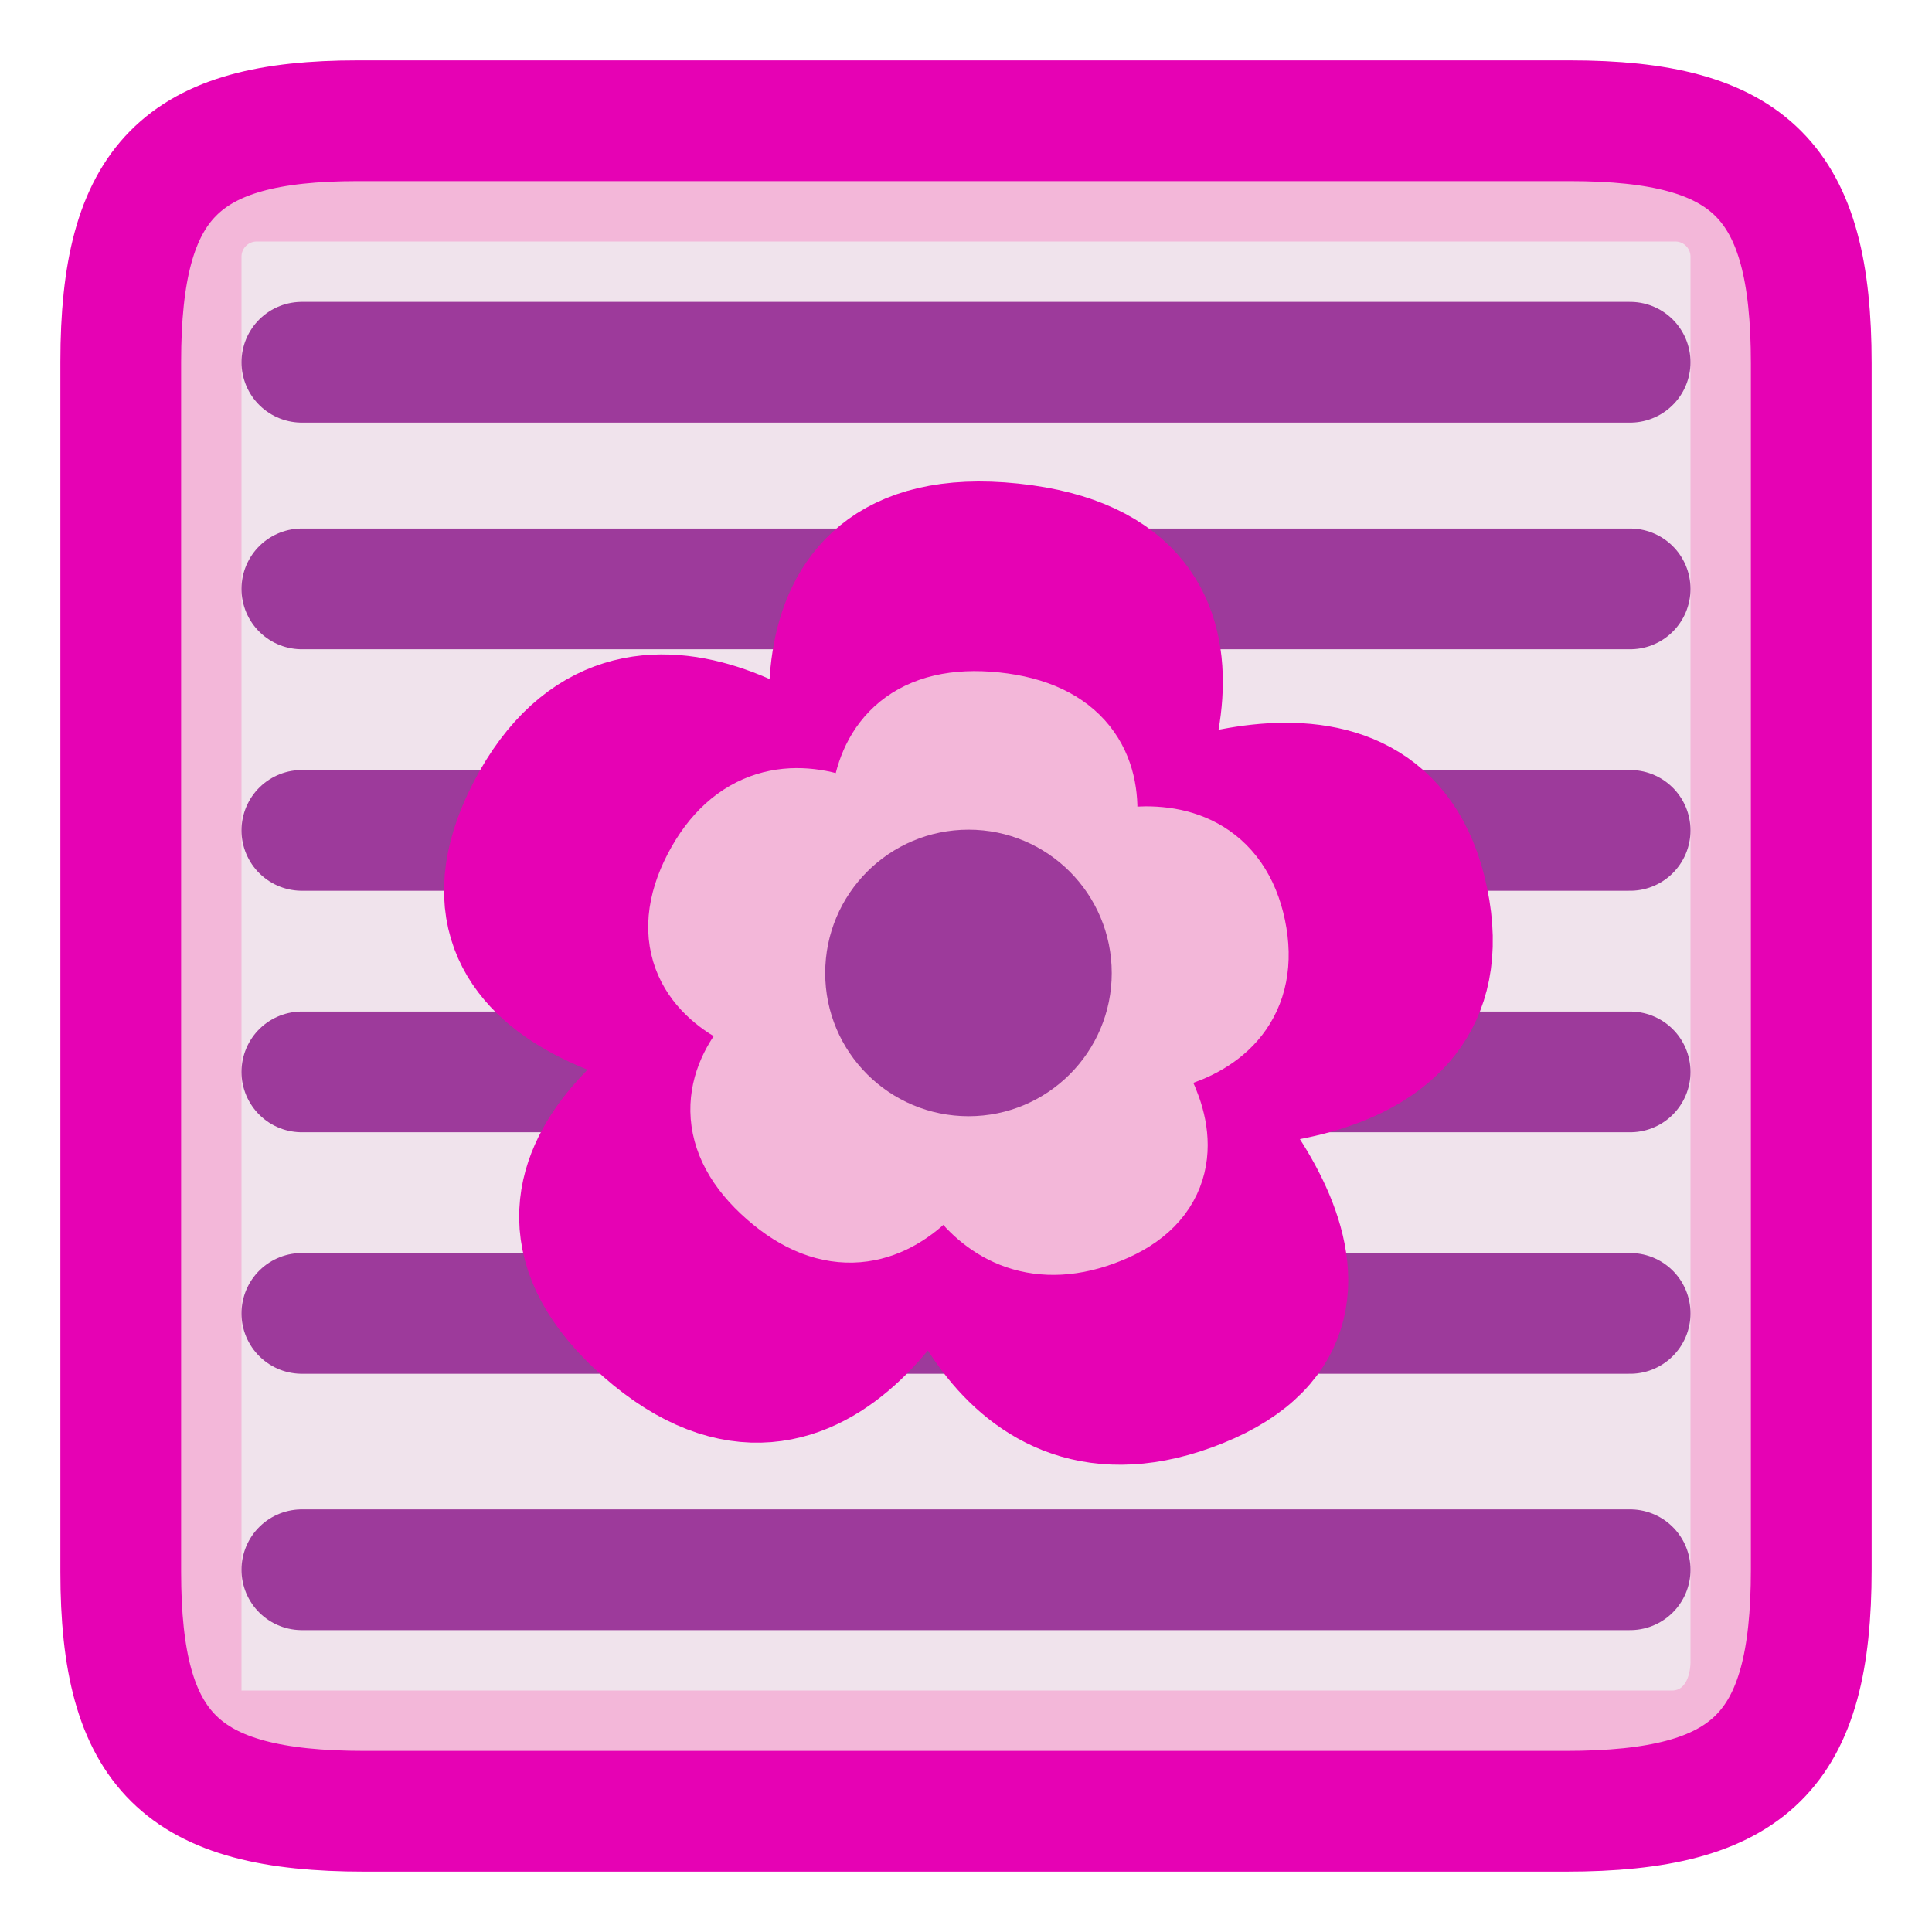<?xml version="1.0" encoding="UTF-8"?>
<svg xmlns="http://www.w3.org/2000/svg" xmlns:xlink="http://www.w3.org/1999/xlink" width="32px" height="32px" viewBox="0 0 32 32" version="1.1">
<g id="surface1">
<path style="fill-rule:nonzero;fill:rgb(95.294%,71.765%,85.098%);fill-opacity:1;stroke-width:1;stroke-linecap:butt;stroke-linejoin:miter;stroke:rgb(90.196%,0.784%,70.588%);stroke-opacity:1;stroke-miterlimit:4;" d="M 1 2.996 L 1 13.018 C 1 14.5 1.5 15 3.018 15 L 12.967 15 C 14.5 15 15 14.5 15 13 L 15 3.008 C 15 1.5 14.5 1 13 1 L 2.961 1 C 1.5 1 1 1.5 1 2.996 Z M 1 2.996 " transform="matrix(2,0,0,2,0,0)"/>
<path style=" stroke:none;fill-rule:nonzero;fill:rgb(94.118%,89.02%,92.549%);fill-opacity:1;" d="M 4.25 4 C 4.113 4 4 4.113 4 4.25 L 4 28 L 27.688 28 C 27.977 28.008 28 27.602 28 27.539 L 28 4.25 C 28 4.113 27.887 4 27.75 4 Z M 4.25 4 "/>
<path style="fill:none;stroke-width:1;stroke-linecap:round;stroke-linejoin:miter;stroke:rgb(61.569%,22.745%,60.784%);stroke-opacity:1;stroke-miterlimit:4;" d="M 2.5 3 L 13.5 3 " transform="matrix(2,0,0,2,0,0)"/>
<path style="fill:none;stroke-width:1;stroke-linecap:round;stroke-linejoin:miter;stroke:rgb(61.569%,22.745%,60.784%);stroke-opacity:1;stroke-miterlimit:4;" d="M 2.5 13 L 13.5 13 " transform="matrix(2,0,0,2,0,0)"/>
<path style="fill:none;stroke-width:1;stroke-linecap:round;stroke-linejoin:miter;stroke:rgb(61.569%,22.745%,60.784%);stroke-opacity:1;stroke-miterlimit:4;" d="M 2.5 4.877 L 13.5 4.877 " transform="matrix(2,0,0,2,0,0)"/>
<path style="fill:none;stroke-width:1;stroke-linecap:round;stroke-linejoin:miter;stroke:rgb(61.569%,22.745%,60.784%);stroke-opacity:1;stroke-miterlimit:4;" d="M 2.5 6.877 L 13.5 6.877 " transform="matrix(2,0,0,2,0,0)"/>
<path style="fill:none;stroke-width:1;stroke-linecap:round;stroke-linejoin:miter;stroke:rgb(61.569%,22.745%,60.784%);stroke-opacity:1;stroke-miterlimit:4;" d="M 2.5 8.877 L 13.5 8.877 " transform="matrix(2,0,0,2,0,0)"/>
<path style="fill:none;stroke-width:1;stroke-linecap:round;stroke-linejoin:miter;stroke:rgb(61.569%,22.745%,60.784%);stroke-opacity:1;stroke-miterlimit:4;" d="M 2.5 10.877 L 13.5 10.877 " transform="matrix(2,0,0,2,0,0)"/>
<path style="fill-rule:nonzero;fill:rgb(90.196%,0.784%,70.588%);fill-opacity:1;stroke-width:1;stroke-linecap:butt;stroke-linejoin:miter;stroke:rgb(90.196%,0.784%,70.588%);stroke-opacity:1;stroke-miterlimit:4;" d="M 9.711 11.611 C 7.985 12.307 7.532 10.226 7.532 10.226 C 7.532 10.226 6.616 12.482 5.098 11.15 C 3.582 9.816 5.809 8.75 5.809 8.75 C 5.809 8.75 3.245 8.551 4.135 6.832 C 5.026 5.115 6.752 6.734 6.752 6.734 C 6.752 6.734 6.045 4.404 8.151 4.625 C 10.256 4.846 9.057 6.965 9.057 6.965 C 9.057 6.965 11.237 5.844 11.596 7.578 C 11.957 9.314 9.539 9.123 9.539 9.123 C 9.539 9.123 11.436 10.916 9.711 11.611 Z M 9.711 11.611 " transform="matrix(2,0,0,2,0.46,-0.246)"/>
<path style="fill-rule:nonzero;fill:rgb(95.294%,71.765%,85.098%);fill-opacity:1;stroke-width:1;stroke-linecap:butt;stroke-linejoin:miter;stroke:rgb(95.294%,71.765%,85.098%);stroke-opacity:1;stroke-miterlimit:4;" d="M 8.866 10.101 C 7.899 10.492 7.645 9.326 7.645 9.326 C 7.645 9.326 7.131 10.59 6.284 9.844 C 5.434 9.098 6.68 8.5 6.68 8.5 C 6.68 8.5 5.245 8.389 5.743 7.426 C 6.243 6.465 7.209 7.371 7.209 7.371 C 7.209 7.371 6.813 6.066 7.993 6.189 C 9.17 6.314 8.5 7.5 8.5 7.5 C 8.5 7.5 9.719 6.873 9.922 7.844 C 10.123 8.816 8.77 8.709 8.77 8.709 C 8.77 8.709 9.832 9.713 8.866 10.101 Z M 8.866 10.101 " transform="matrix(2,0,0,2,0.46,-0.246)"/>
<path style=" stroke:none;fill-rule:nonzero;fill:rgb(61.569%,22.745%,60.784%);fill-opacity:1;" d="M 18.414 16.117 C 18.414 17.426 17.352 18.488 16.043 18.488 C 14.73 18.488 13.668 17.426 13.668 16.117 C 13.668 14.805 14.73 13.742 16.043 13.742 C 17.352 13.742 18.414 14.805 18.414 16.117 Z M 18.414 16.117 "/>
</g>
</svg>
